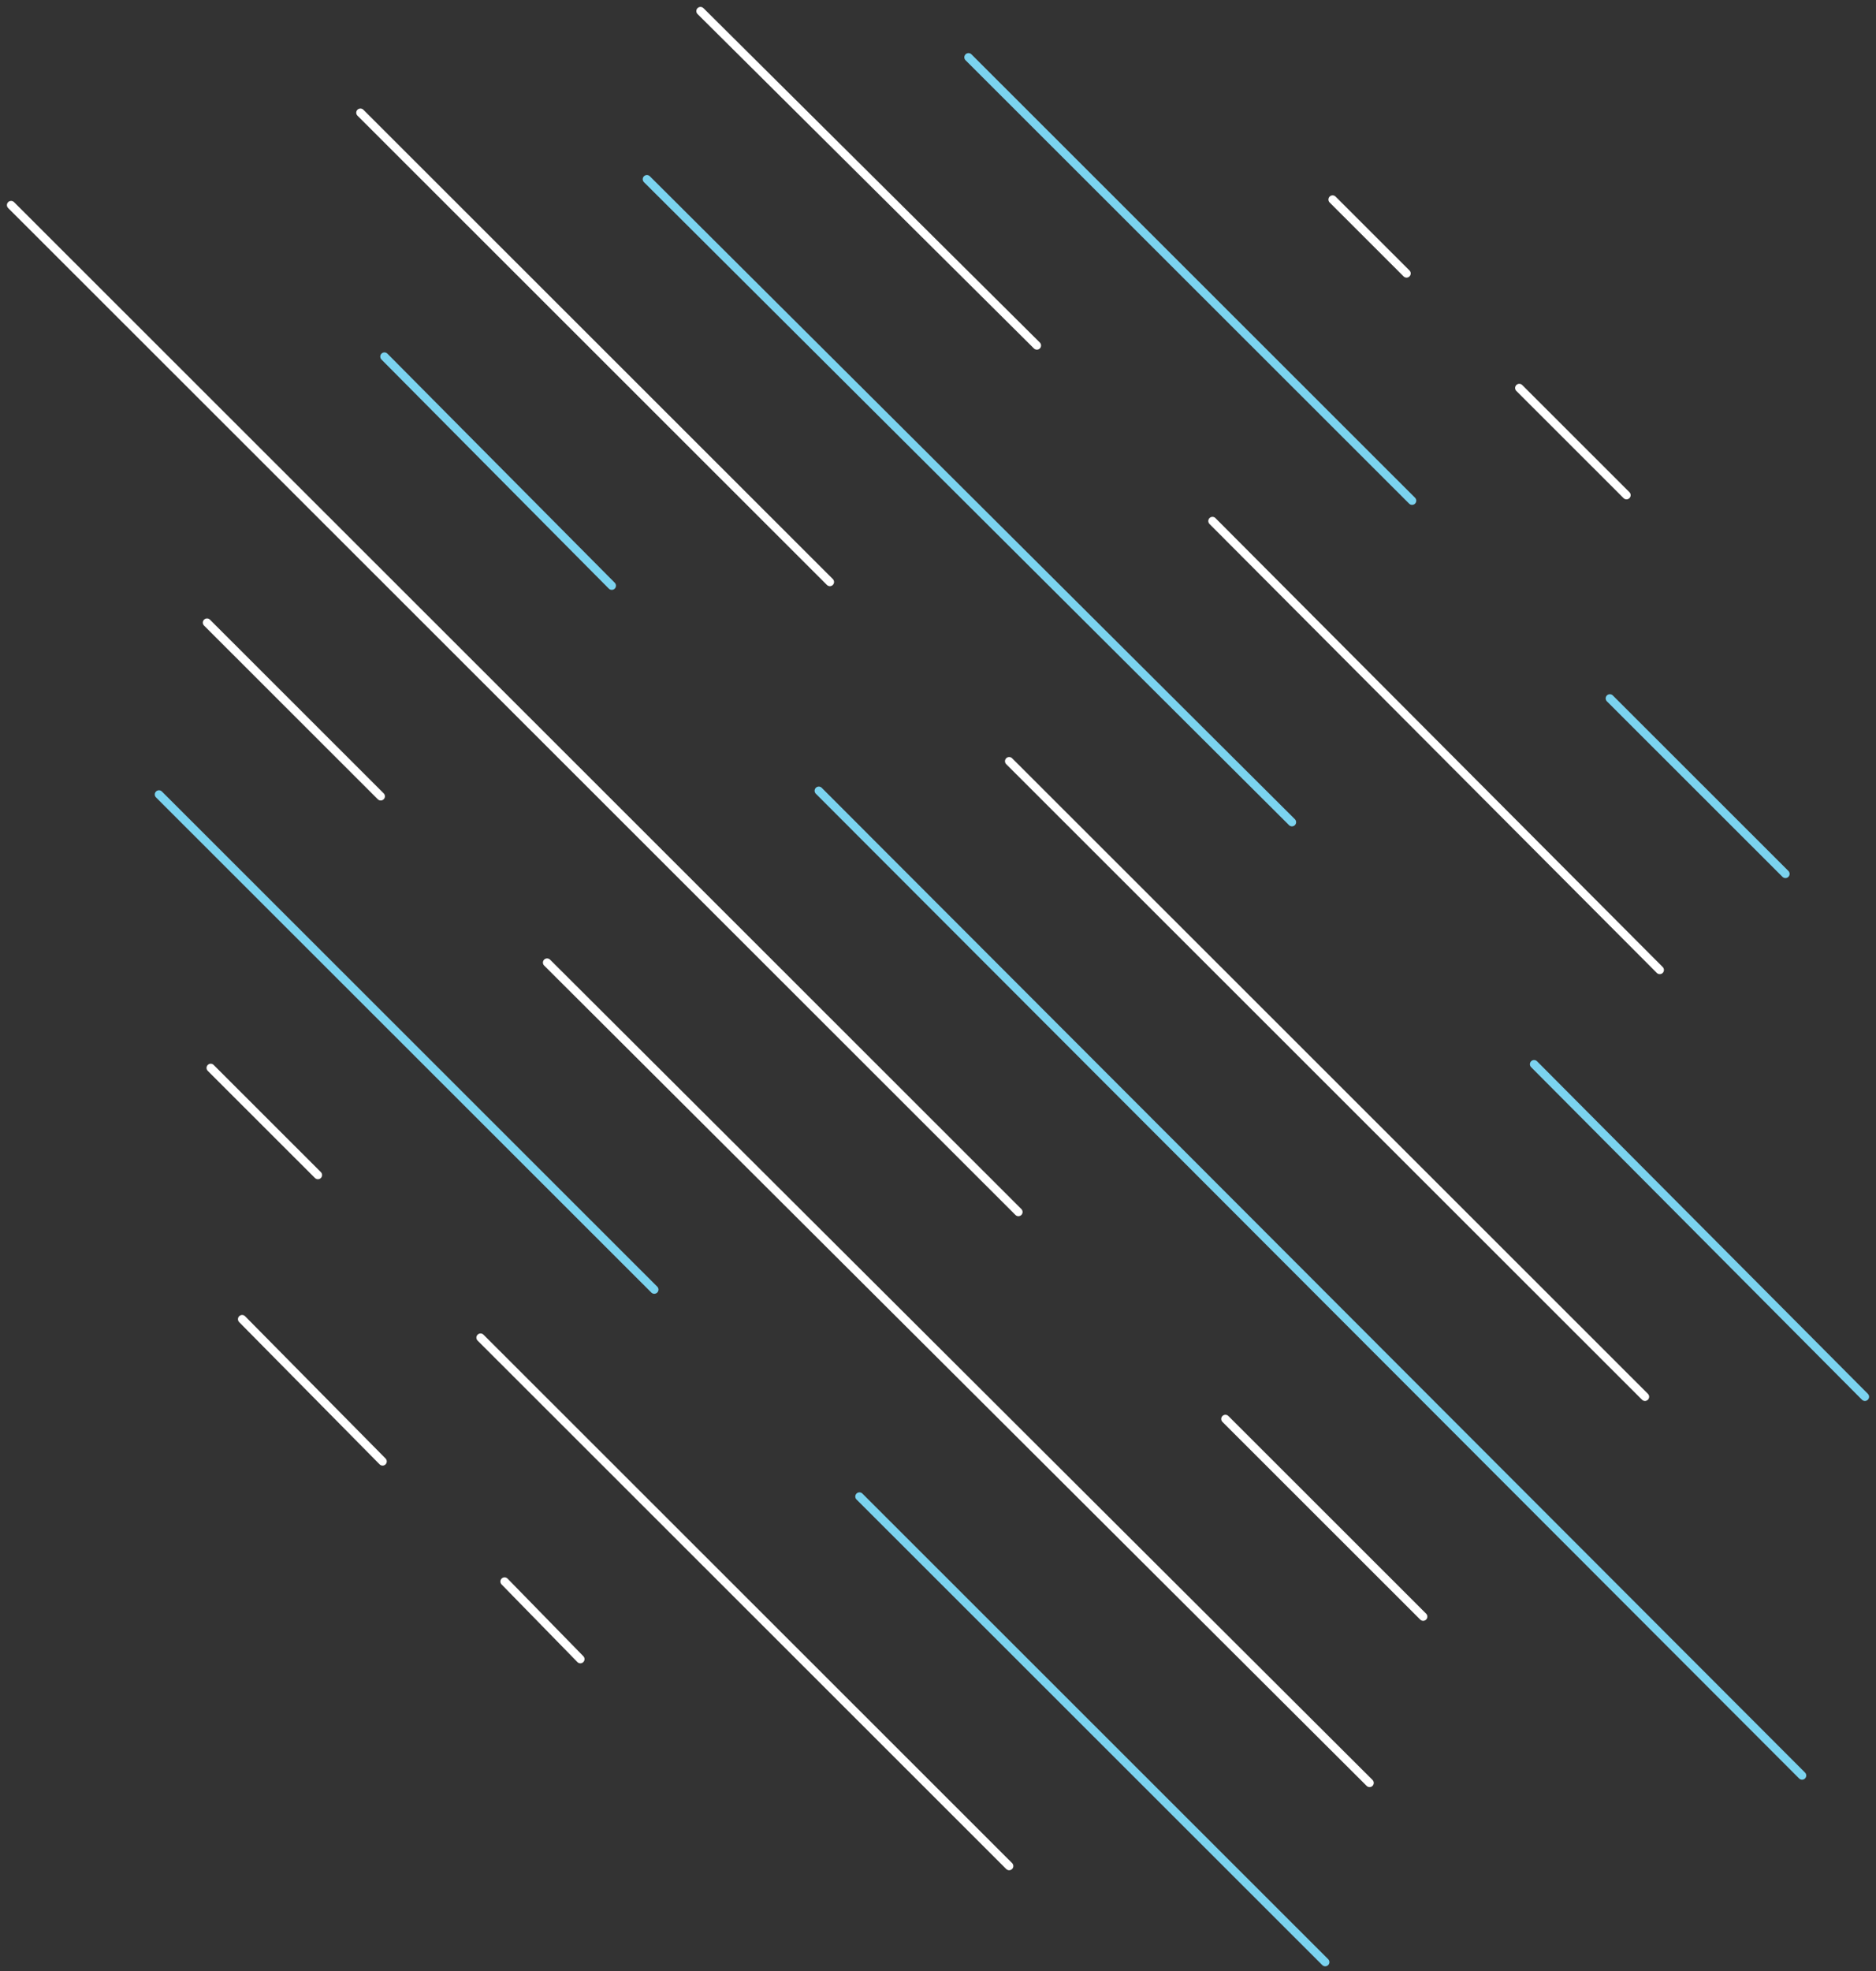 <svg width="259" height="272" viewBox="0 0 259 272" fill="none" xmlns="http://www.w3.org/2000/svg">
<rect x="0" y="0" width="259" height="272" fill="#333333" stroke="none"/>
<path d="M69.662 218.212L80.124 228.919" stroke="white" stroke-width="1.153" stroke-miterlimit="10" stroke-linecap="round" stroke-linejoin="round"/>
<path d="M33.428 182.013L52.821 201.642" stroke="white" stroke-width="1.153" stroke-miterlimit="10" stroke-linecap="round" stroke-linejoin="round"/>
<path d="M66.345 184.562L139.324 257.47" stroke="white" stroke-width="1.153" stroke-miterlimit="10" stroke-linecap="round" stroke-linejoin="round"/>
<path d="M29.09 147.344L43.89 162.129" stroke="white" stroke-width="1.153" stroke-miterlimit="10" stroke-linecap="round" stroke-linejoin="round"/>
<path d="M118.655 206.485L182.959 270.725" stroke="#7BD3EF" stroke-width="1.153" stroke-miterlimit="10" stroke-linecap="round" stroke-linejoin="round"/>
<path d="M21.945 109.616L90.331 177.934" stroke="#7BD3EF" stroke-width="1.153" stroke-miterlimit="10" stroke-linecap="round" stroke-linejoin="round"/>
<path d="M75.531 132.814L189.083 245.998" stroke="white" stroke-width="1.153" stroke-miterlimit="10" stroke-linecap="round" stroke-linejoin="round"/>
<path d="M28.579 85.908L52.565 109.871" stroke="white" stroke-width="1.153" stroke-miterlimit="10" stroke-linecap="round" stroke-linejoin="round"/>
<path d="M169.179 195.779L196.483 223.055" stroke="white" stroke-width="1.153" stroke-miterlimit="10" stroke-linecap="round" stroke-linejoin="round"/>
<path d="M1.531 28.296L140.6 167.228" stroke="white" stroke-width="1.153" stroke-miterlimit="10" stroke-linecap="round" stroke-linejoin="round"/>
<path d="M113.041 109.106L248.793 244.978" stroke="#7BD3EF" stroke-width="1.153" stroke-miterlimit="10" stroke-linecap="round" stroke-linejoin="round"/>
<path d="M53.076 49.2L84.462 80.81" stroke="#7BD3EF" stroke-width="1.153" stroke-miterlimit="10" stroke-linecap="round" stroke-linejoin="round"/>
<path d="M139.324 105.027L227.103 192.72" stroke="white" stroke-width="1.153" stroke-miterlimit="10" stroke-linecap="round" stroke-linejoin="round"/>
<path d="M49.758 15.55L114.572 80.3" stroke="white" stroke-width="1.153" stroke-miterlimit="10" stroke-linecap="round" stroke-linejoin="round"/>
<path d="M211.793 146.834L257.469 192.72" stroke="#7BD3EF" stroke-width="1.153" stroke-miterlimit="10" stroke-linecap="round" stroke-linejoin="round"/>
<path d="M89.31 24.727L178.366 113.44" stroke="#7BD3EF" stroke-width="1.153" stroke-miterlimit="10" stroke-linecap="round" stroke-linejoin="round"/>
<path d="M167.393 71.888L229.145 133.833" stroke="white" stroke-width="1.153" stroke-miterlimit="10" stroke-linecap="round" stroke-linejoin="round"/>
<path d="M96.71 1.53L143.152 47.67" stroke="white" stroke-width="1.153" stroke-miterlimit="10" stroke-linecap="round" stroke-linejoin="round"/>
<path d="M222.255 96.36L246.497 120.577" stroke="#7BD3EF" stroke-width="1.153" stroke-miterlimit="10" stroke-linecap="round" stroke-linejoin="round"/>
<path d="M133.71 7.903L194.952 69.083" stroke="#7BD3EF" stroke-width="1.153" stroke-miterlimit="10" stroke-linecap="round" stroke-linejoin="round"/>
<path d="M209.752 53.533L224.552 68.319" stroke="white" stroke-width="1.153" stroke-miterlimit="10" stroke-linecap="round" stroke-linejoin="round"/>
<path d="M183.979 27.531L194.186 37.728" stroke="white" stroke-width="1.153" stroke-miterlimit="10" stroke-linecap="round" stroke-linejoin="round"/>
</svg>
